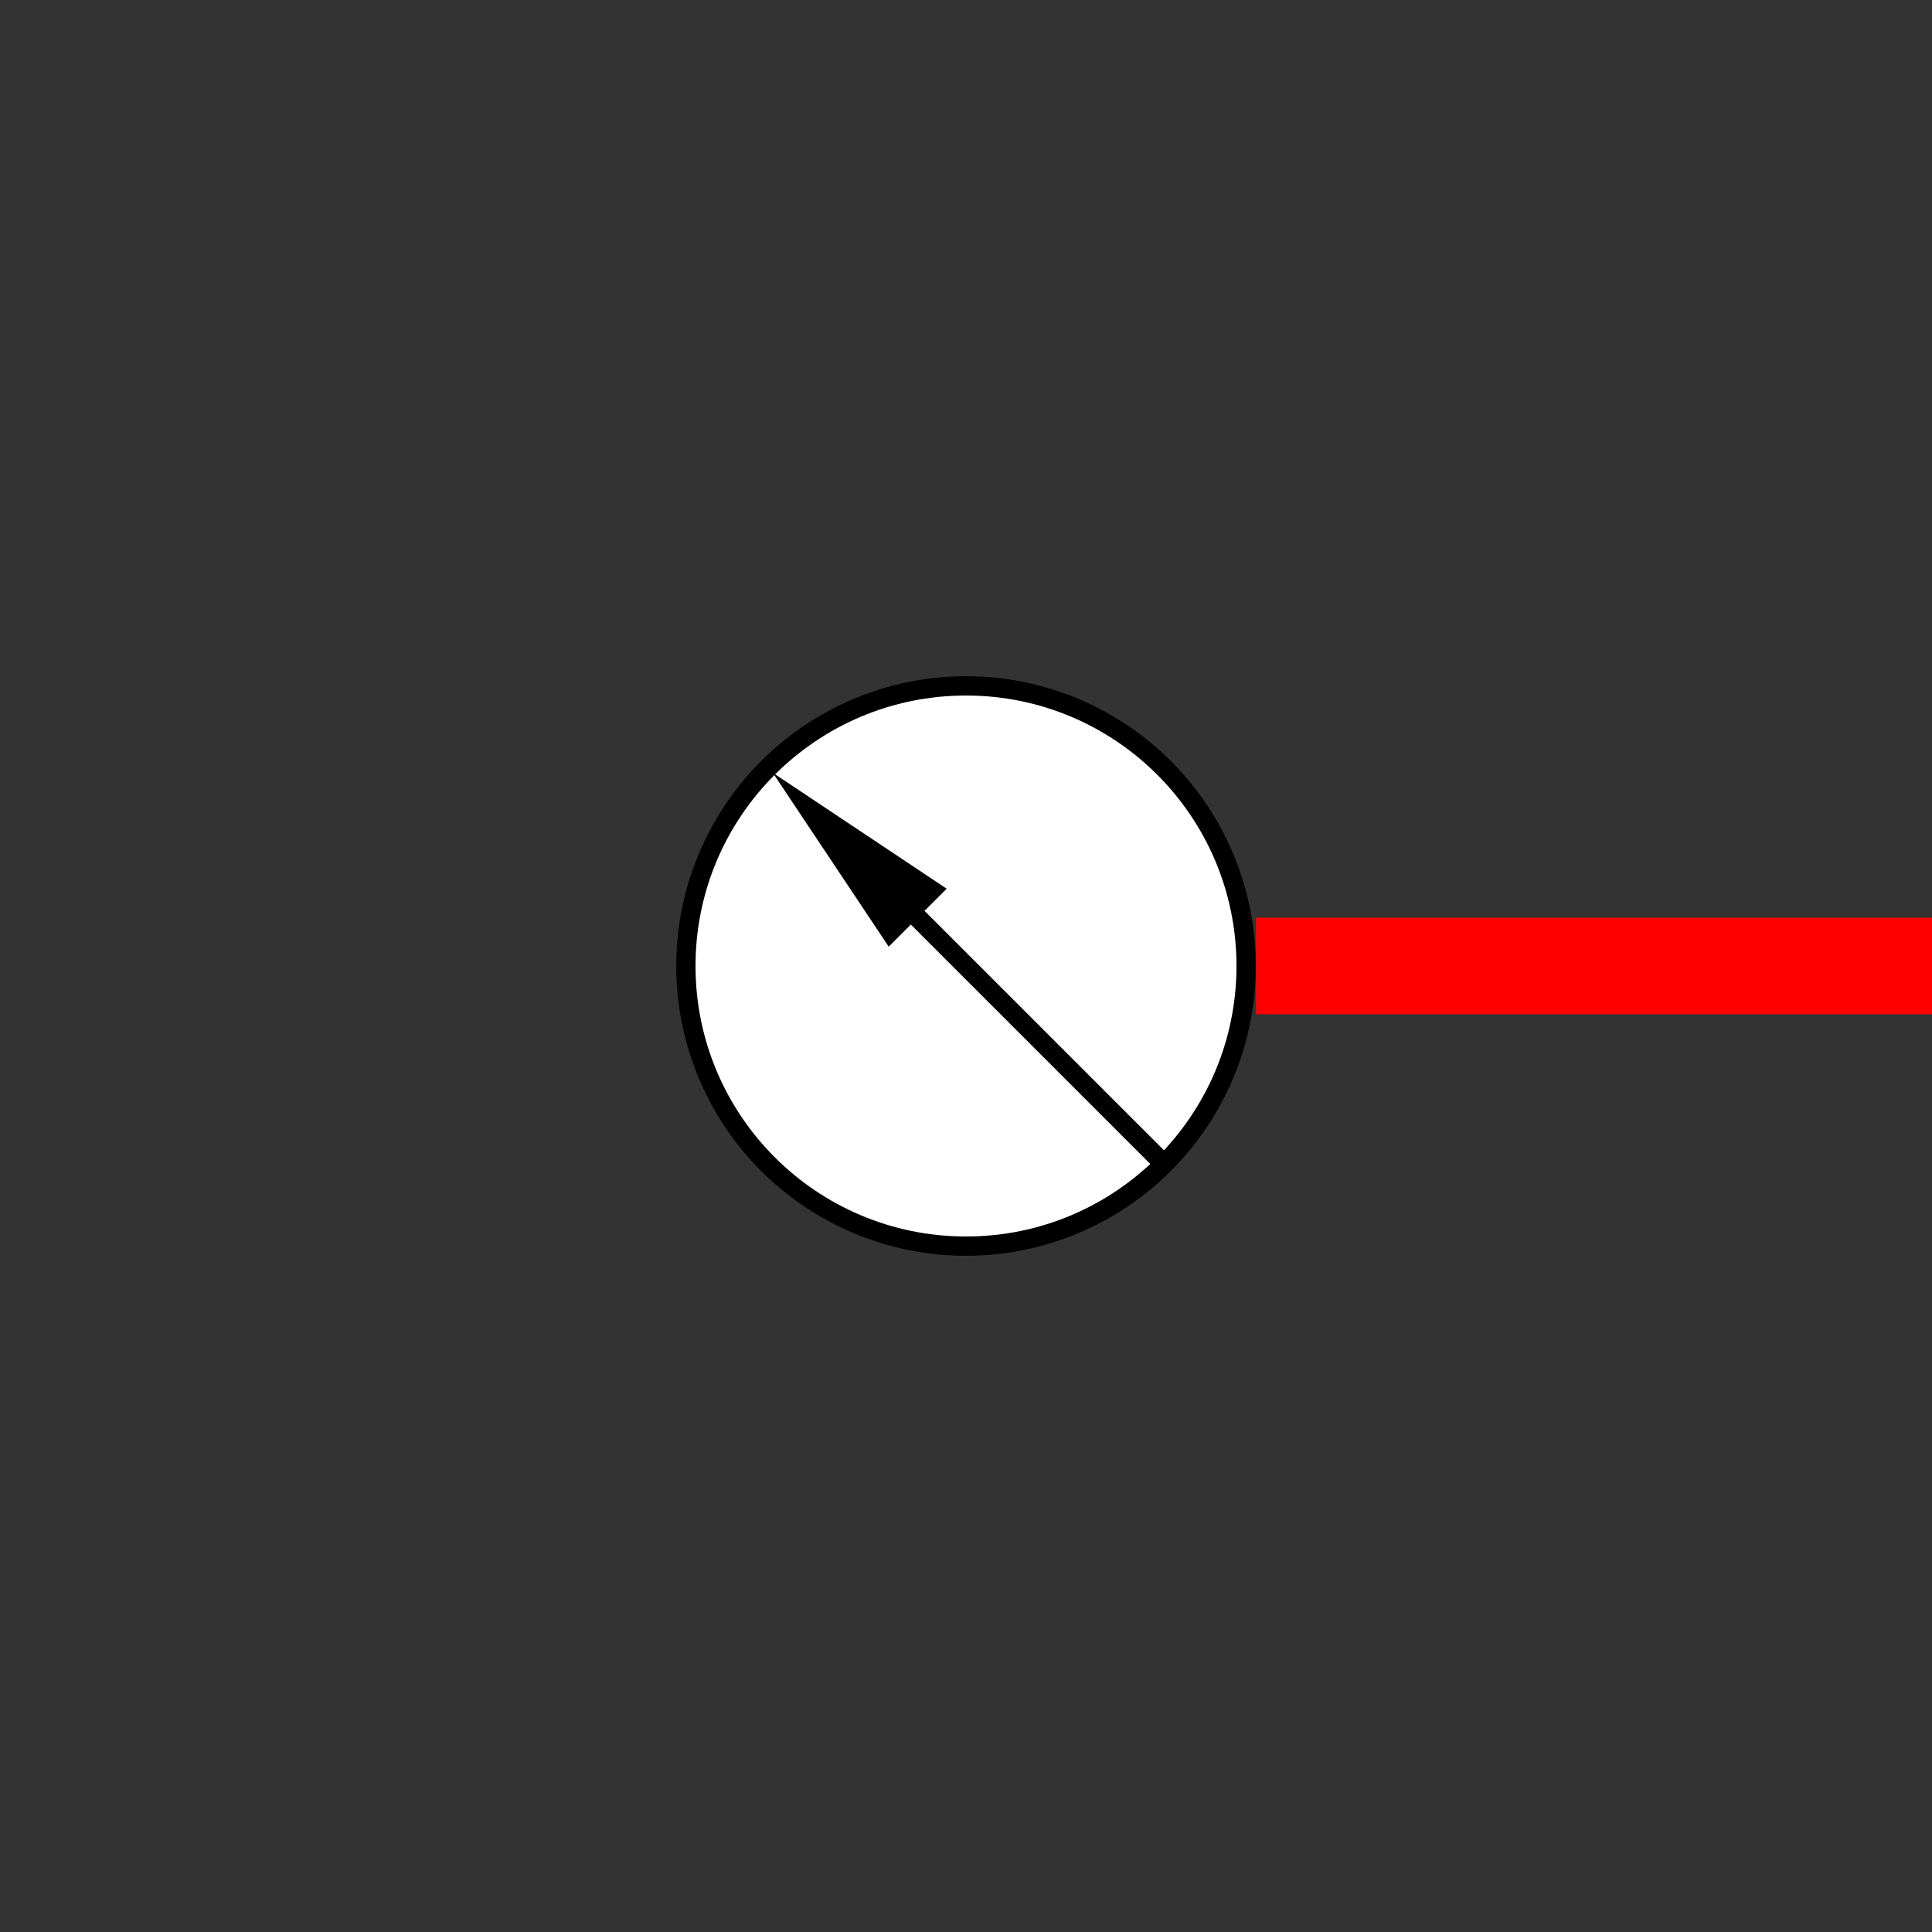 <svg xmlns="http://www.w3.org/2000/svg" viewBox="0 0 100 100">
  <rect x="0" y="0" width="100" height="100" fill="#333333" stroke="none"/>
  <circle cx="50" cy="50" r="15" fill="000"/>
  <circle cx="50" cy="50" r="14" fill="white"/>
  <polygon points="40,40 46,49 49,46" fill="black"/>
  <line x1="47" y1="47" x2="60" y2="60" stroke="black"/>
  <line x1="65" y1="50" x2="100" y2="50" stroke="red" stroke-width="5"/>
</svg>